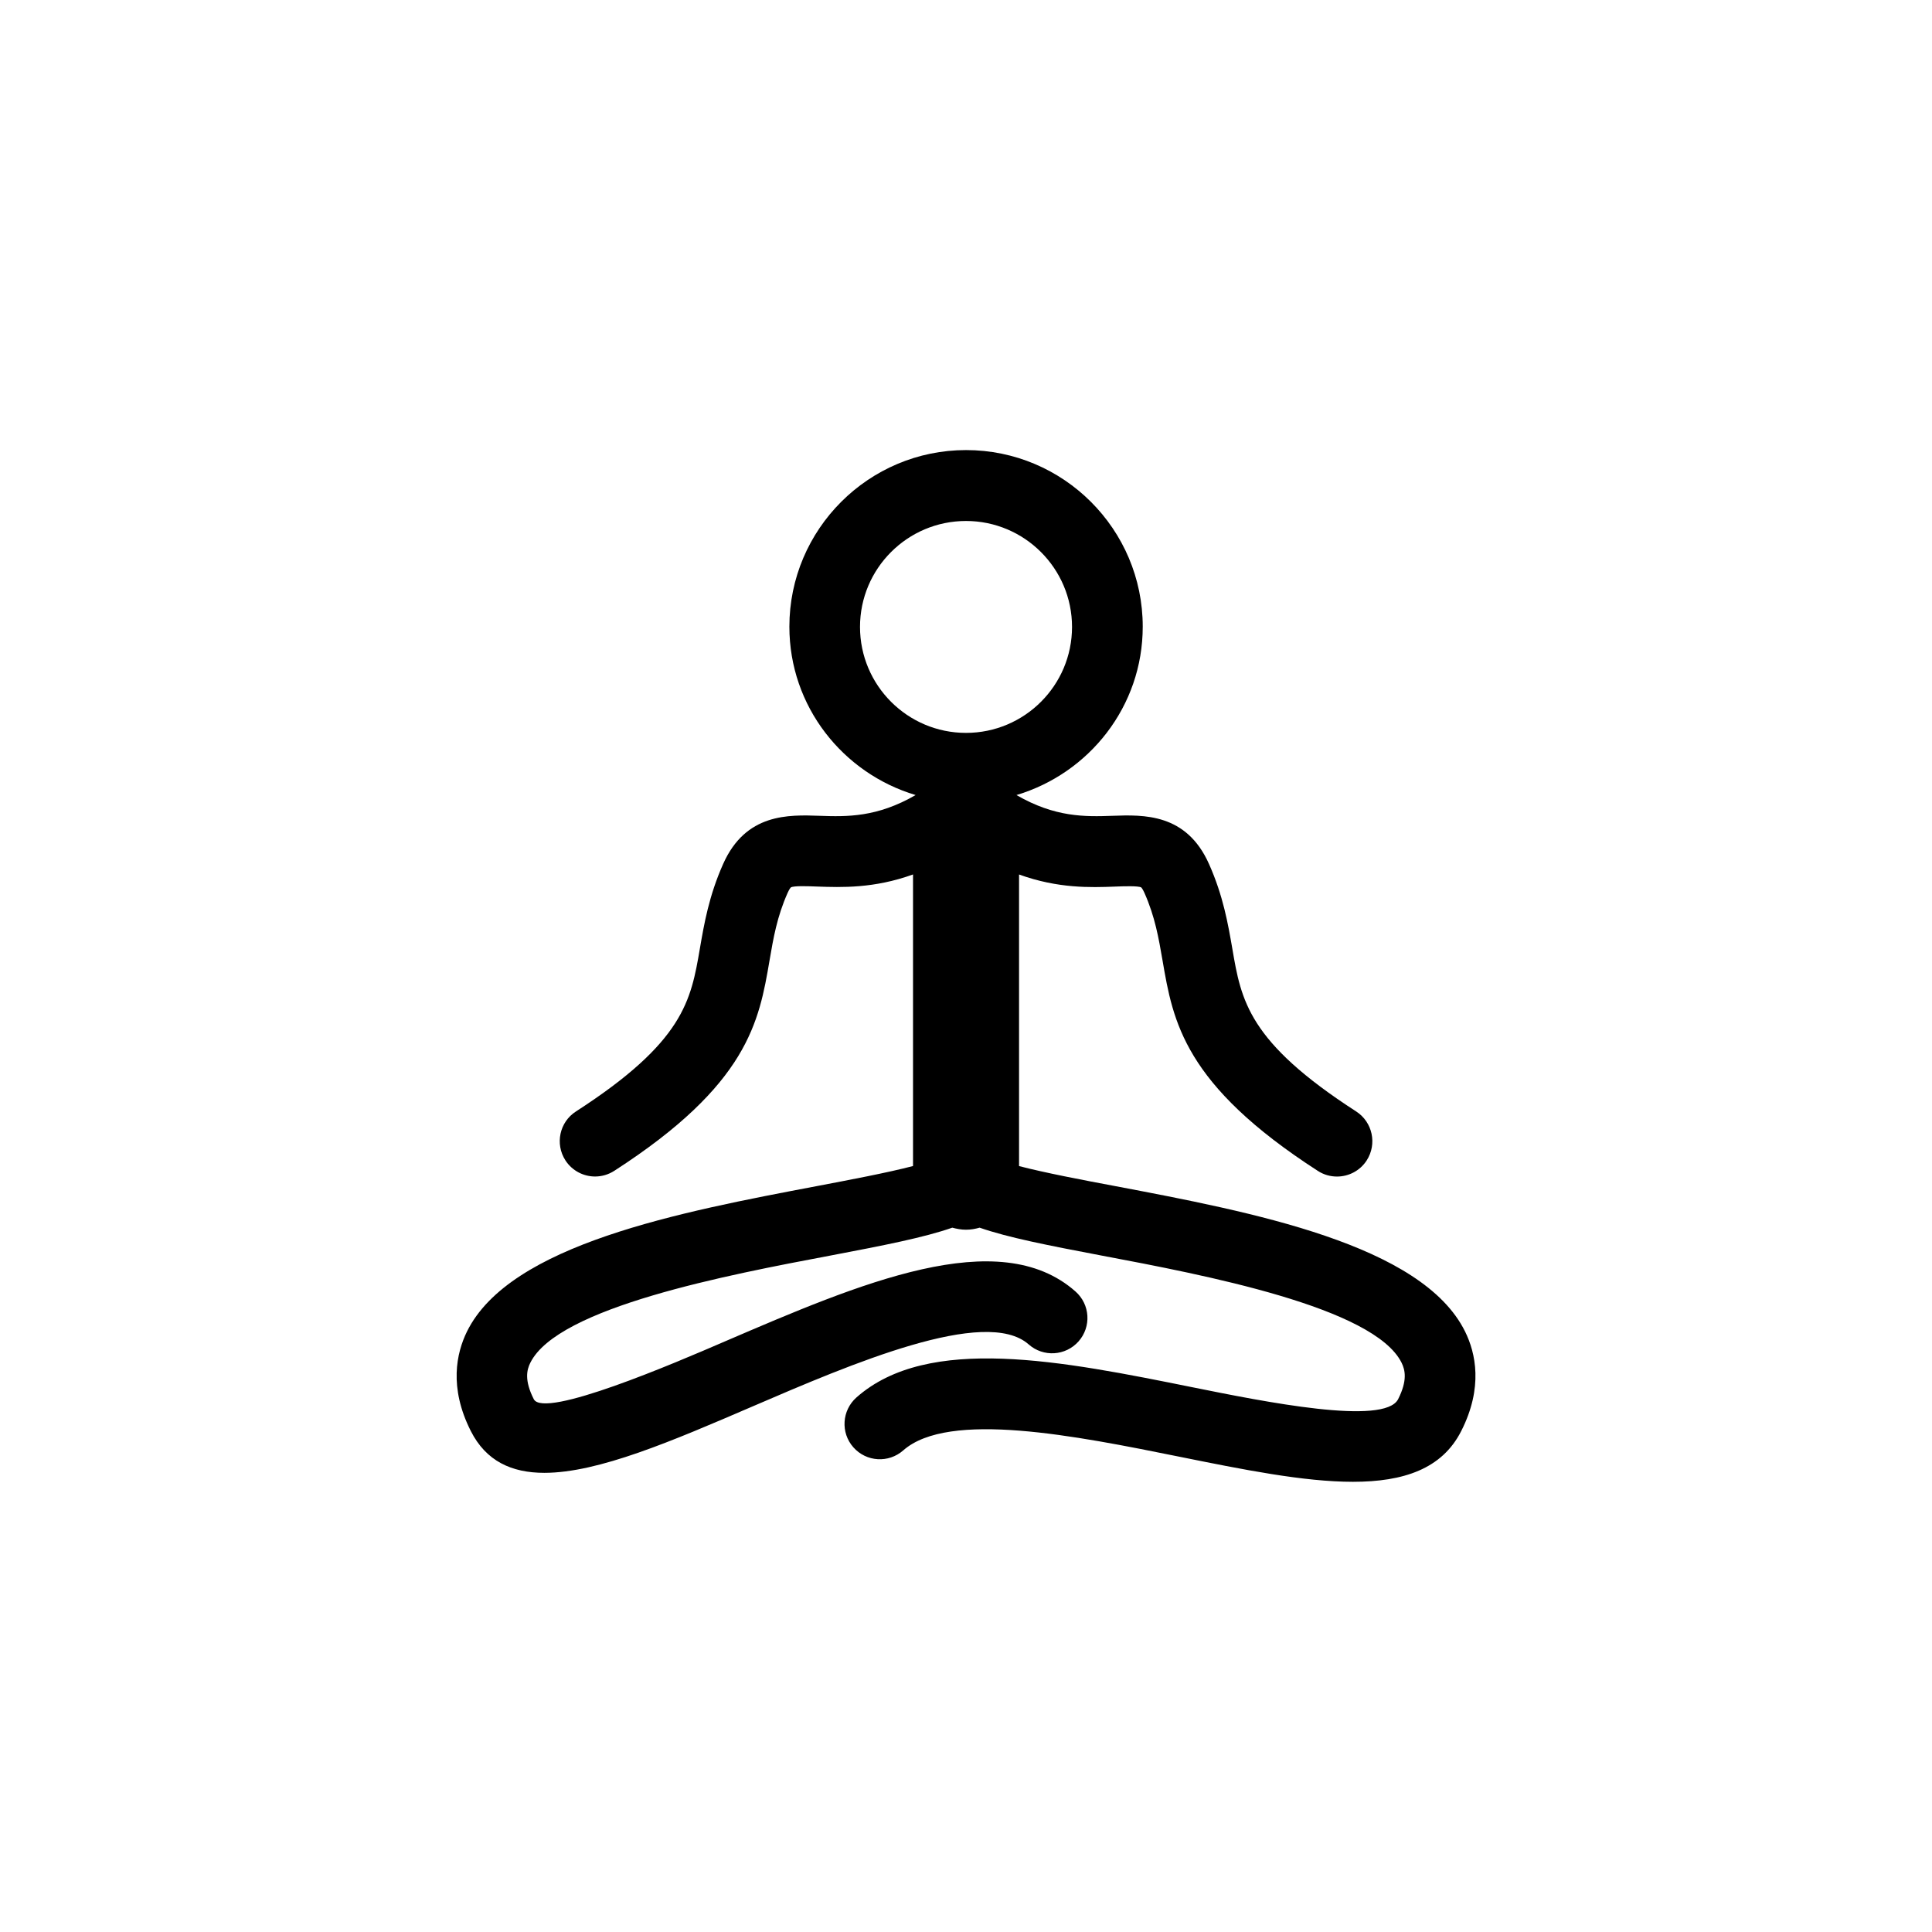<?xml version="1.0" encoding="utf-8"?>
<!-- Generator: Adobe Illustrator 16.0.4, SVG Export Plug-In . SVG Version: 6.00 Build 0)  -->
<!DOCTYPE svg PUBLIC "-//W3C//DTD SVG 1.1//EN" "http://www.w3.org/Graphics/SVG/1.1/DTD/svg11.dtd">
<svg version="1.1" id="Layer_1" xmlns="http://www.w3.org/2000/svg" xmlns:xlink="http://www.w3.org/1999/xlink" x="0px" y="0px"
	 width="50px" height="50px" viewBox="0 0 50 50" enable-background="new 0 0 50 50" xml:space="preserve">
<path d="M37.917,34.462c-1.113-2.259-5.521-3.095-9.062-3.767c-0.846-0.158-1.826-0.346-2.482-0.517v-7.546
	c1.01,0.365,1.85,0.337,2.482,0.313c0.239-0.01,0.599-0.021,0.679,0.021c0,0,0.034,0.029,0.084,0.142
	c0.274,0.616,0.368,1.168,0.469,1.752c0.271,1.576,0.549,3.205,4.019,5.443c0.153,0.1,0.326,0.146,0.496,0.146
	c0.299,0,0.594-0.147,0.769-0.419c0.272-0.425,0.151-0.99-0.272-1.265c-2.794-1.803-2.977-2.867-3.207-4.218
	c-0.111-0.637-0.234-1.36-0.603-2.187c-0.586-1.316-1.694-1.275-2.499-1.247c-0.704,0.025-1.484,0.043-2.484-0.537
	c1.883-0.563,3.268-2.294,3.268-4.358c0-2.521-2.051-4.57-4.573-4.57c-2.521,0-4.572,2.051-4.572,4.57
	c0,2.064,1.384,3.795,3.267,4.358c-1.001,0.58-1.782,0.562-2.483,0.537c-0.805-0.028-1.913-0.069-2.498,1.246
	c-0.368,0.826-0.492,1.551-0.602,2.188c-0.231,1.349-0.414,2.414-3.208,4.218c-0.424,0.272-0.546,0.838-0.273,1.264
	c0.175,0.271,0.469,0.419,0.769,0.419c0.17,0,0.342-0.048,0.495-0.146c3.469-2.237,3.749-3.866,4.019-5.442
	c0.1-0.584,0.194-1.136,0.469-1.753c0.049-0.11,0.083-0.141,0.083-0.141c0.083-0.046,0.442-0.031,0.679-0.022
	c0.634,0.022,1.473,0.052,2.483-0.313v7.546c-0.657,0.172-1.637,0.357-2.483,0.518c-3.541,0.671-7.948,1.507-9.061,3.766
	c-0.27,0.55-0.473,1.443,0.1,2.575c0.393,0.776,1.053,1.081,1.903,1.081c1.395,0,3.304-0.821,5.389-1.719
	c2.545-1.096,6.03-2.592,7.146-1.604c0.378,0.334,0.956,0.299,1.291-0.08c0.334-0.378,0.299-0.955-0.08-1.29
	c-1.985-1.756-5.591-0.205-9.081,1.295c-1.278,0.553-4.675,2.01-4.939,1.491c-0.249-0.491-0.179-0.761-0.09-0.94
	c0.71-1.44,5.124-2.277,7.761-2.775c1.4-0.266,2.435-0.469,3.16-0.723c0.113,0.03,0.23,0.053,0.354,0.053s0.241-0.021,0.354-0.053
	c0.727,0.254,1.761,0.457,3.161,0.723c2.637,0.498,7.051,1.335,7.76,2.775c0.088,0.181,0.158,0.449-0.09,0.94
	c-0.353,0.694-3.464,0.067-5.324-0.308c-3.362-0.678-6.838-1.379-8.695,0.264c-0.378,0.335-0.414,0.914-0.08,1.29
	c0.335,0.38,0.912,0.414,1.291,0.08c1.177-1.039,4.474-0.375,7.123,0.159c1.678,0.339,3.242,0.654,4.516,0.654
	c1.305,0,2.305-0.332,2.801-1.313C38.391,35.904,38.188,35.012,37.917,34.462z M22.257,16.225c0-1.514,1.23-2.742,2.743-2.742
	s2.744,1.229,2.744,2.742c0,1.513-1.23,2.742-2.744,2.742S22.257,17.736,22.257,16.225z"/>
</svg>
